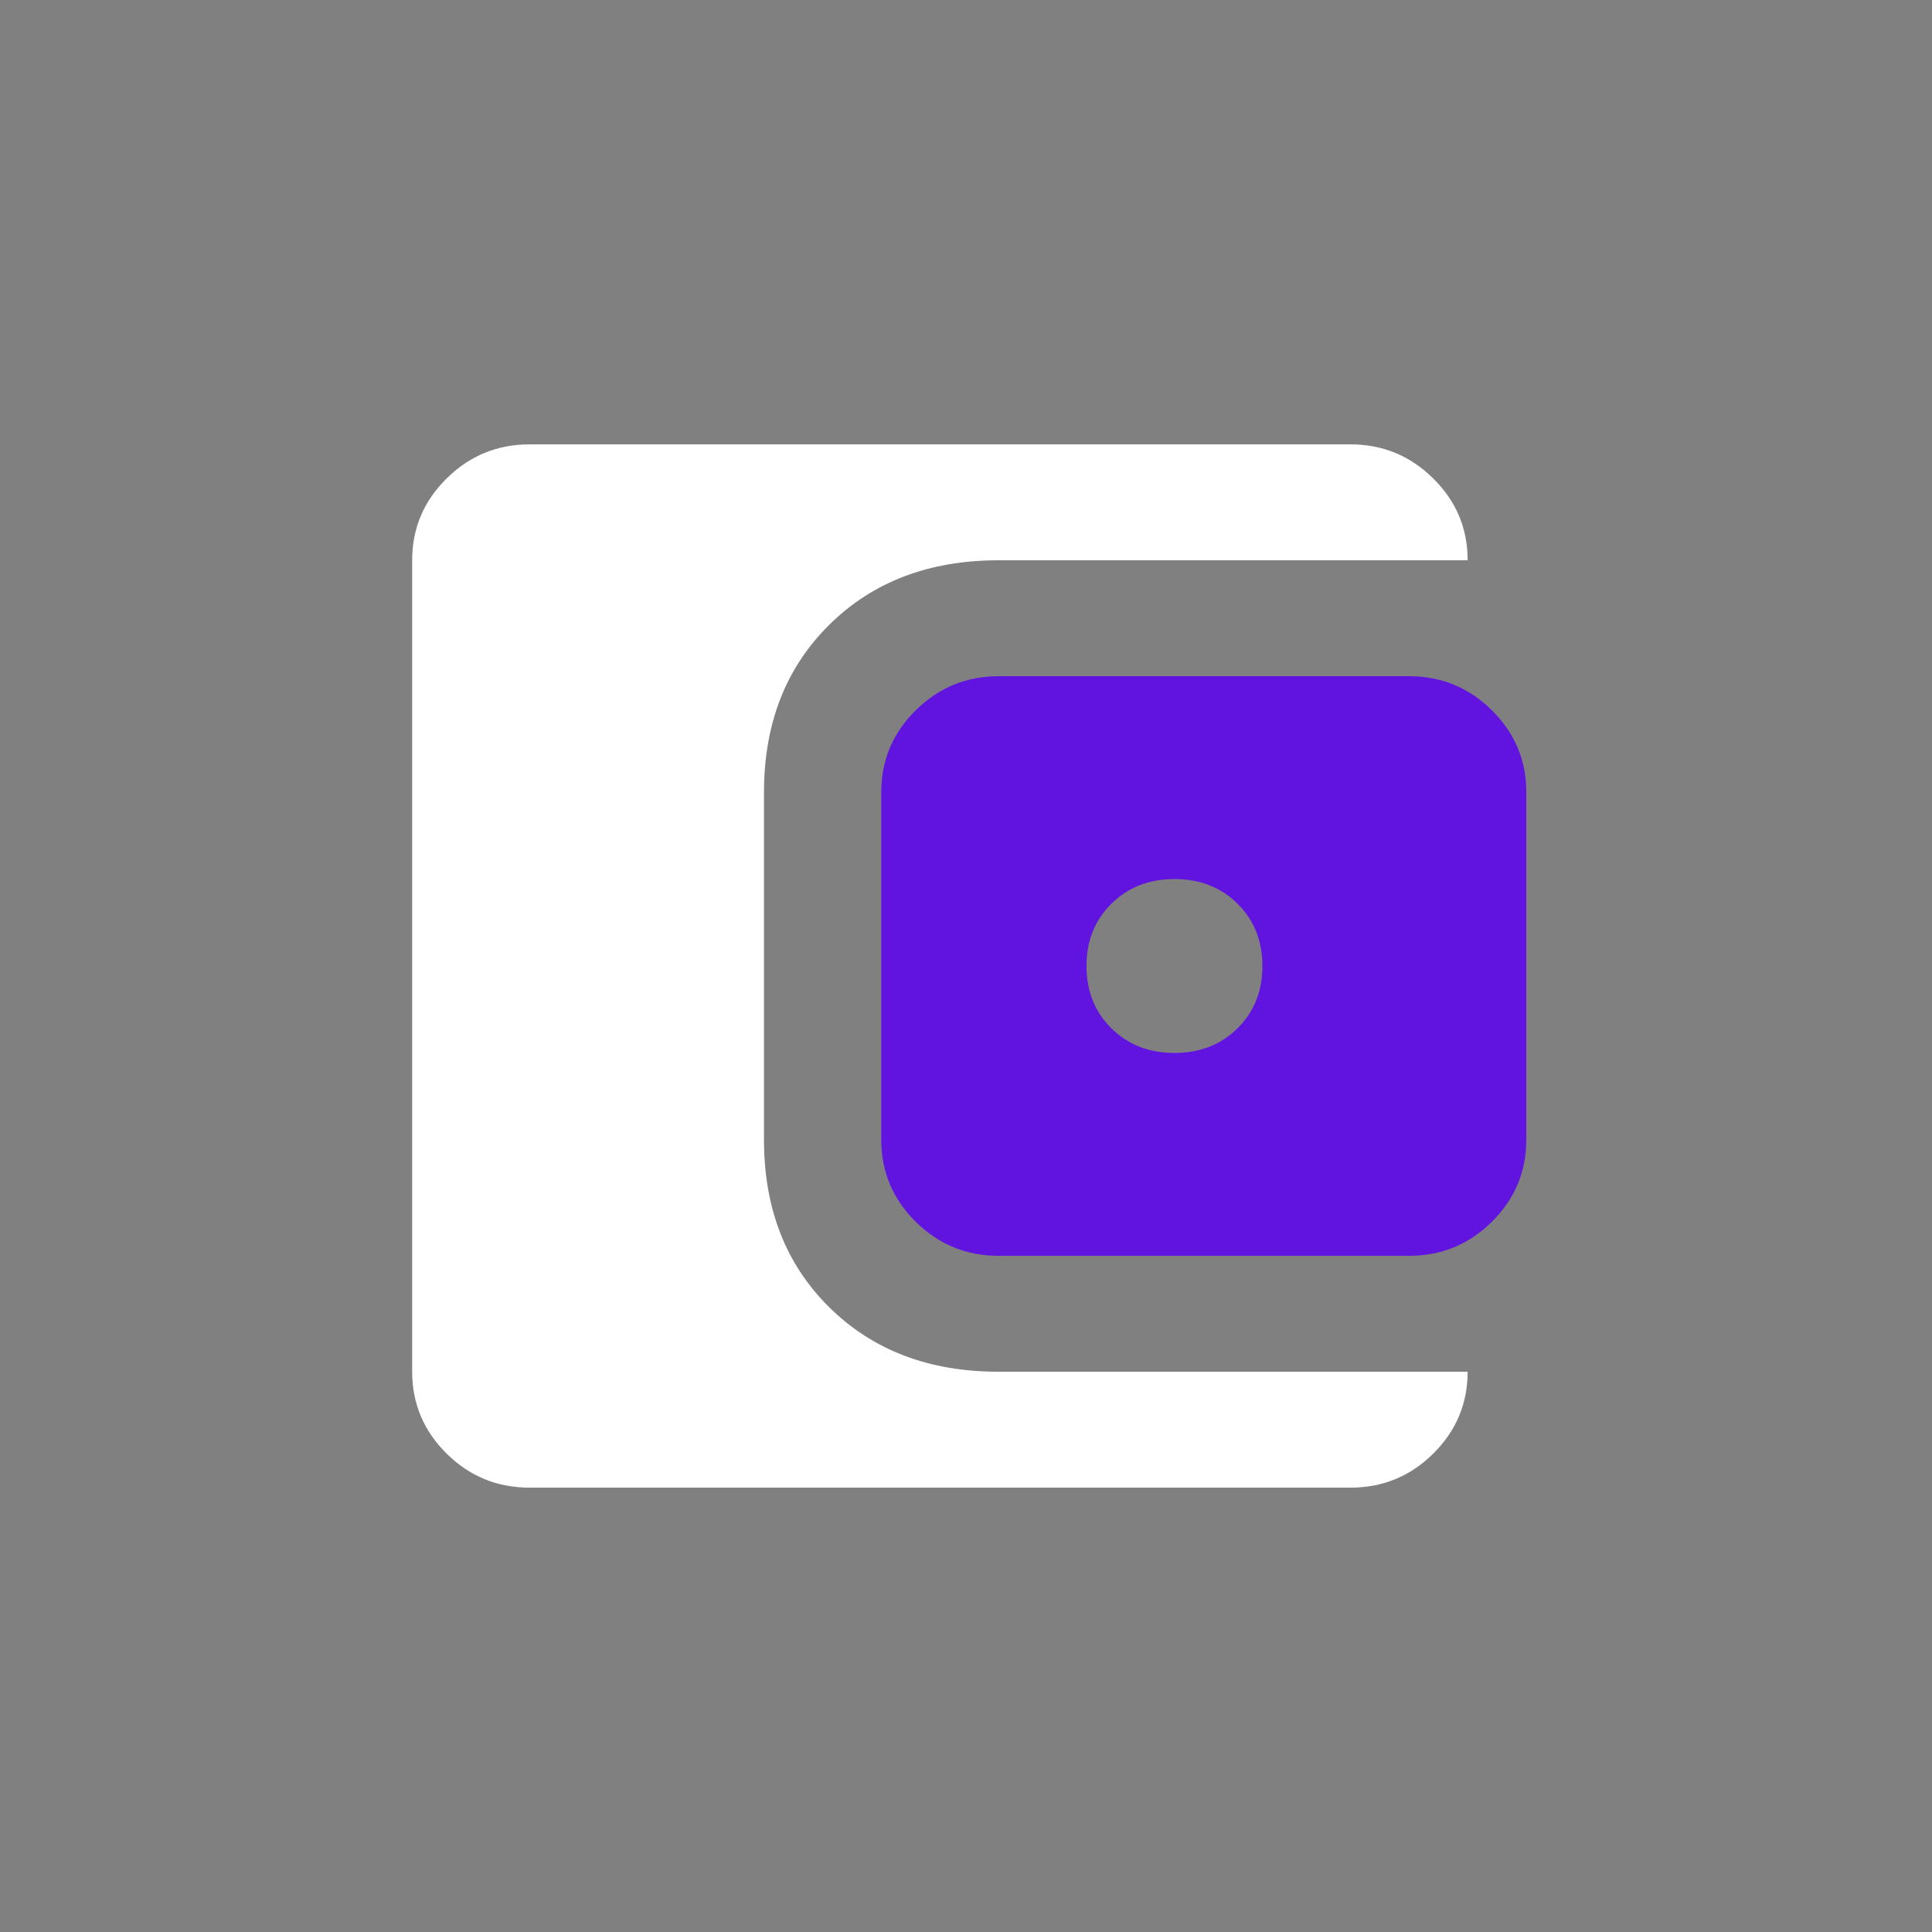 <svg width="300" height="300" viewBox="0 0 300 300" fill="none" xmlns="http://www.w3.org/2000/svg">
<rect x="0" y="0" width="300" height="300" fill="#808080" stroke="none"/>
<path d="M82.21 231C77.203 231 72.917 229.239 69.354 225.717C65.791 222.195 64.006 217.956 64 213V87C64 82.05 65.785 77.814 69.354 74.292C72.923 70.77 77.209 69.006 82.21 69H209.684C214.692 69 218.981 70.764 222.55 74.292C226.119 77.82 227.901 82.056 227.895 87H155.053C144.278 87 135.516 90.339 128.766 97.017C122.016 103.695 118.638 112.356 118.632 123V177C118.632 187.65 122.01 196.314 128.766 202.992C135.522 209.67 144.284 213.006 155.053 213H227.895C227.895 217.95 226.113 222.189 222.55 225.717C218.987 229.245 214.698 231.006 209.684 231H82.21Z" fill="white"/>
<path fill-rule="evenodd" clip-rule="evenodd" d="M155.053 195C150.045 195 145.759 193.239 142.196 189.717C138.633 186.195 136.848 181.956 136.842 177V123C136.842 118.05 138.627 113.814 142.196 110.292C145.765 106.77 150.051 105.006 155.053 105H218.789C223.797 105 228.086 106.764 231.655 110.292C235.224 113.82 237.006 118.056 237 123V177C237 181.95 235.218 186.189 231.655 189.717C228.092 193.245 223.803 195.006 218.789 195H155.053ZM192.157 159.675C189.577 162.225 186.314 163.5 182.368 163.5C178.423 163.5 175.16 162.225 172.58 159.675C170 157.125 168.71 153.9 168.71 150C168.71 146.1 170 142.875 172.58 140.325C175.16 137.775 178.423 136.5 182.368 136.5C186.314 136.5 189.577 137.775 192.157 140.325C194.736 142.875 196.026 146.1 196.026 150C196.026 153.9 194.736 157.125 192.157 159.675Z" fill="#6114DF"/>
</svg>
